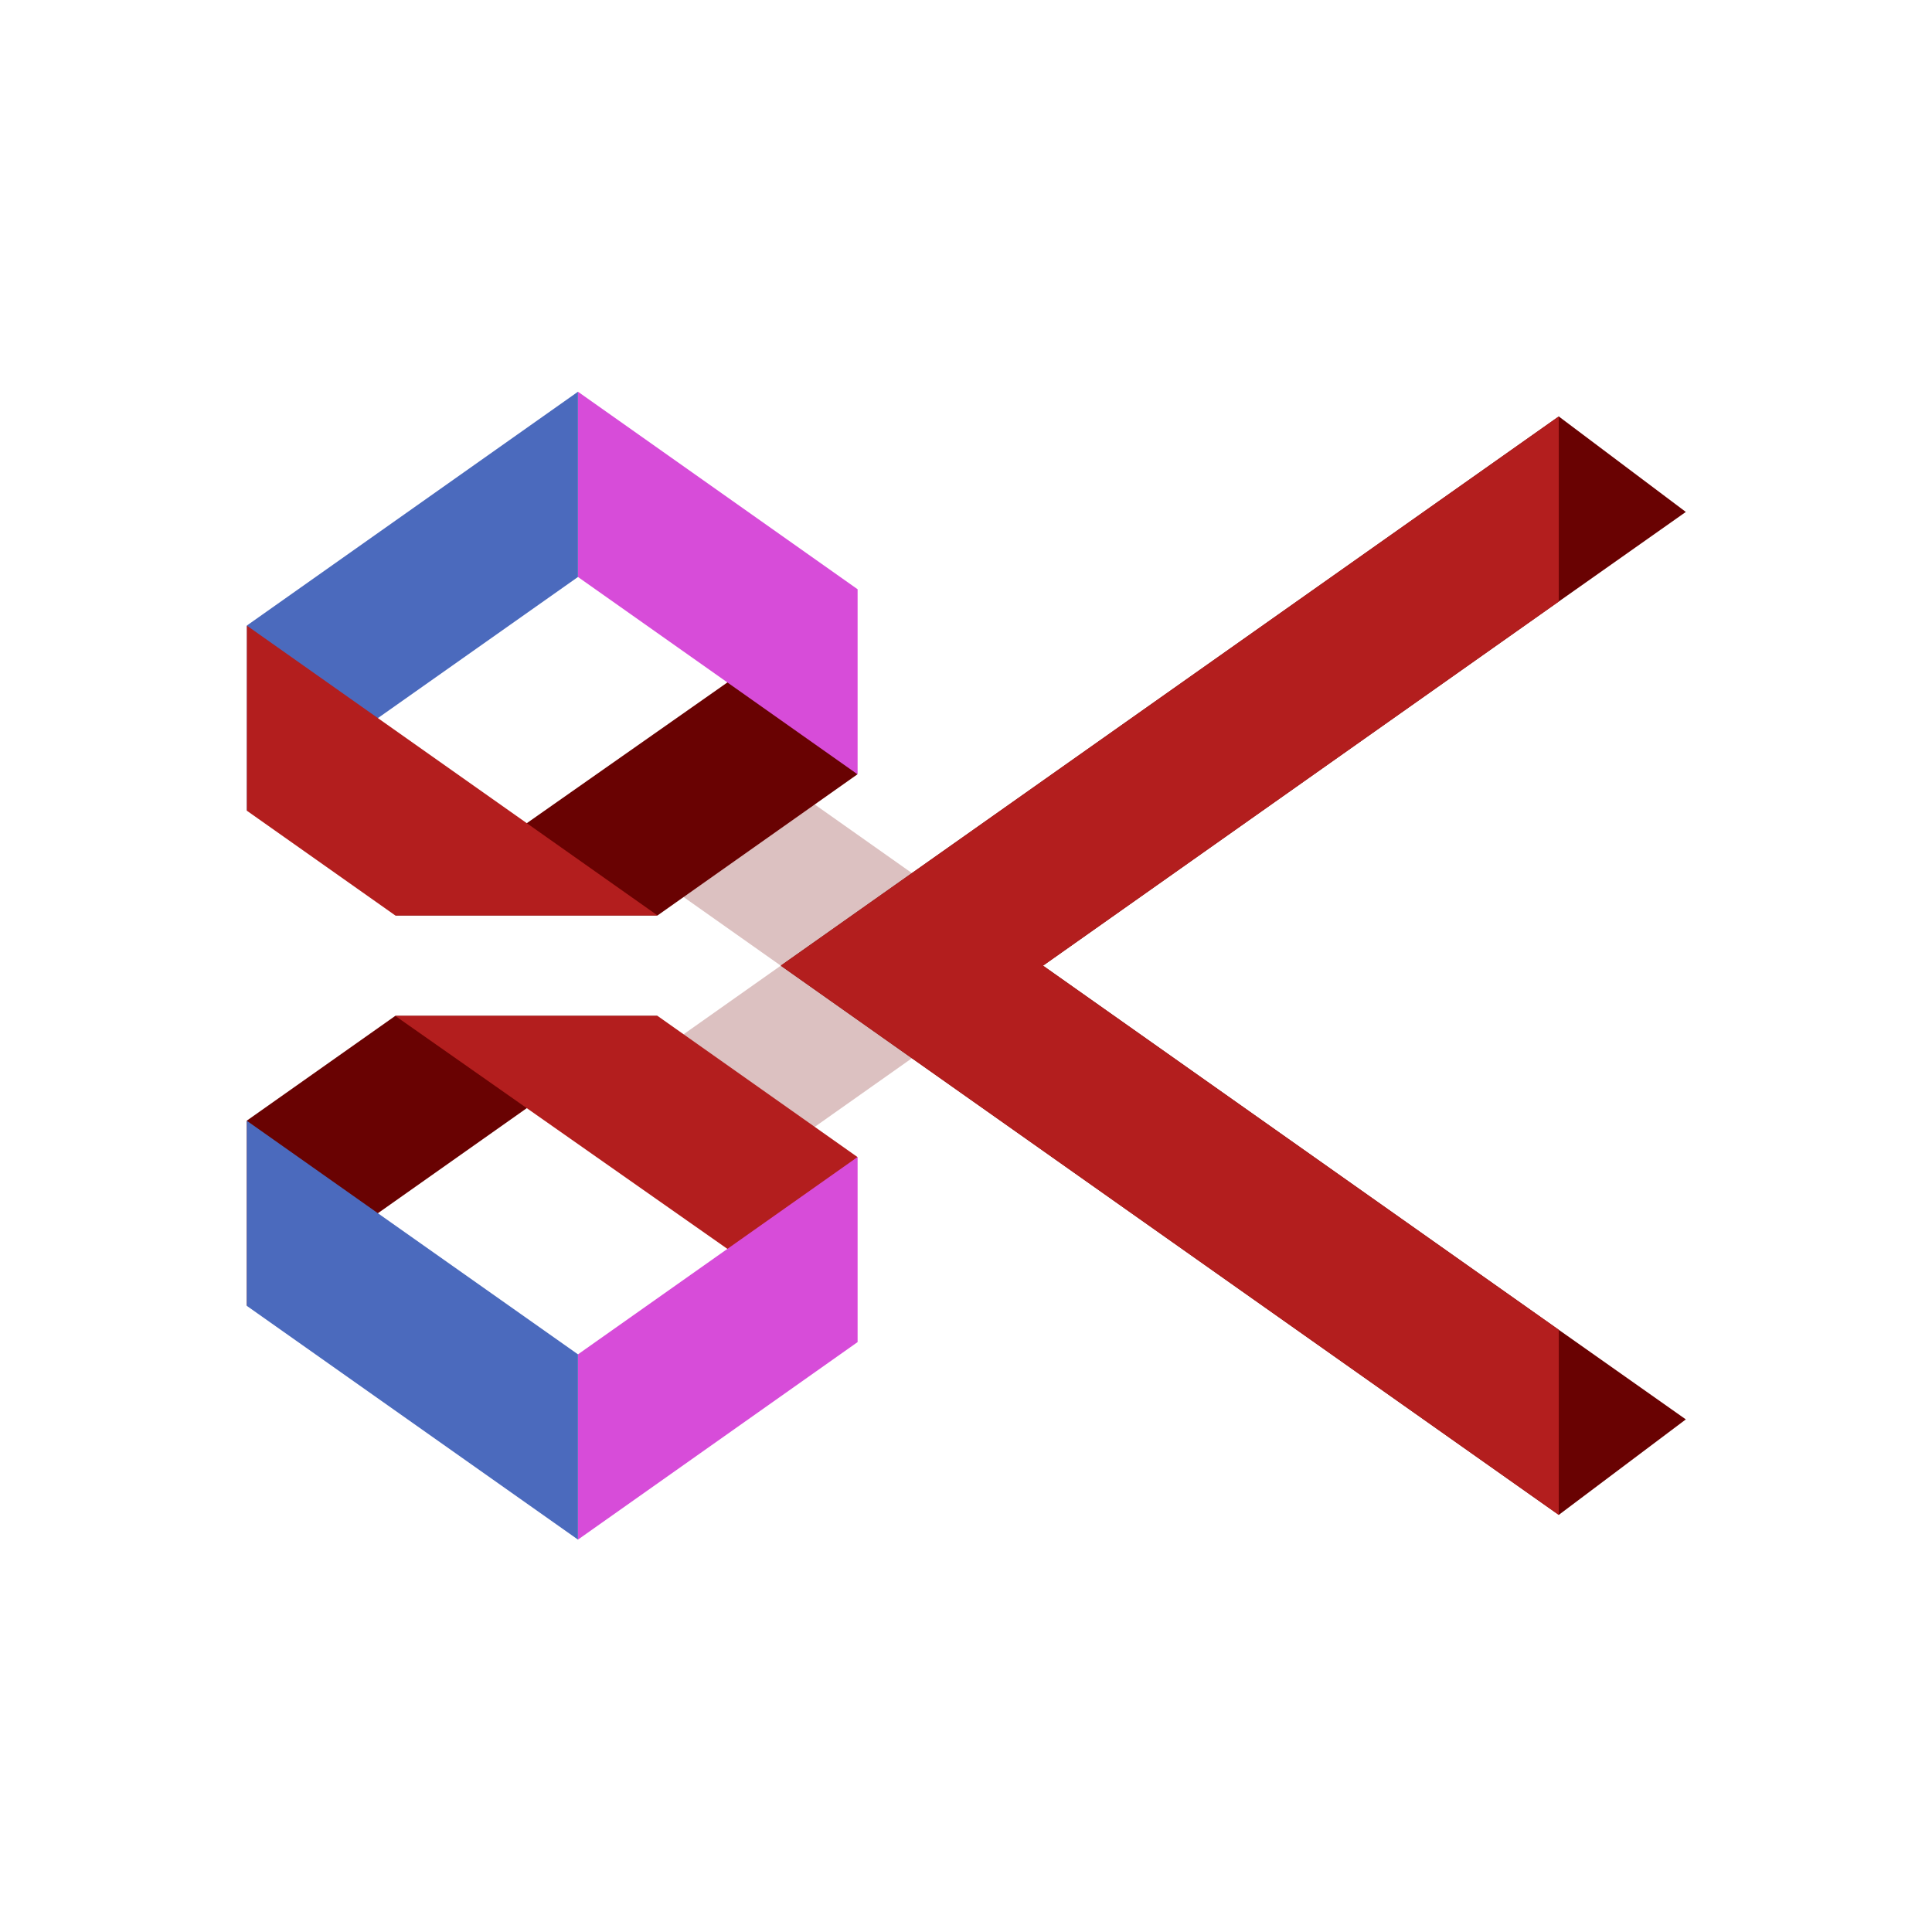 <?xml version="1.0" encoding="UTF-8" standalone="no"?>
<!-- Created with Inkscape (http://www.inkscape.org/) -->

<svg
   width="48"
   height="48"
   viewBox="0 0 12.7 12.7"
   version="1.1"
   id="svg5"
   inkscape:version="1.2.1 (9c6d41e410, 2022-07-14)"
   sodipodi:docname="vidclip-clip.svg"
   inkscape:export-filename="vidclip icon.png"
   inkscape:export-xdpi="298.62"
   inkscape:export-ydpi="298.62"
   xmlns:inkscape="http://www.inkscape.org/namespaces/inkscape"
   xmlns:sodipodi="http://sodipodi.sourceforge.net/DTD/sodipodi-0.dtd"
   xmlns="http://www.w3.org/2000/svg"
   xmlns:svg="http://www.w3.org/2000/svg">
  <sodipodi:namedview
     id="namedview7"
     pagecolor="#505050"
     bordercolor="#ffffff"
     borderopacity="1"
     inkscape:showpageshadow="0"
     inkscape:pageopacity="0"
     inkscape:pagecheckerboard="false"
     inkscape:deskcolor="#505050"
     inkscape:document-units="mm"
     showgrid="false"
     inkscape:zoom="11.313709"
     inkscape:cx="23.73227"
     inkscape:cy="35.797279"
     inkscape:window-width="3840"
     inkscape:window-height="2126"
     inkscape:window-x="-11"
     inkscape:window-y="-11"
     inkscape:window-maximized="1"
     inkscape:current-layer="layer1" />
  <defs
     id="defs2" />
  <g
     inkscape:label="Layer 1"
     inkscape:groupmode="layer"
     id="layer1">
    <g
       id="g497"
       transform="matrix(-1.048,0,0,1.048,13.007,-0.307)">
      <path
         id="path1368"
         style="fill:#dcc1c1;fill-opacity:1;fill-rule:evenodd;stroke:none;stroke-width:5.274;stroke-linecap:square;paint-order:markers stroke fill"
         inkscape:transform-center-x="1.0008127"
         d="M 5.869,6.35 7.781,7.7 8.562,7.09 7.514,6.35 Z" />
      <path
         id="path3729"
         style="fill:#690202;fill-opacity:1;stroke:none;stroke-width:0.194px;stroke-linecap:butt;stroke-linejoin:miter;stroke-opacity:1"
         d="M 5.869,6.35 2.634,8.634 1.837,9.196 2.634,9.795 7.514,6.35 Z" />
      <path
         id="path3839"
         style="fill:#690202;fill-opacity:1;fill-rule:evenodd;stroke:none;stroke-width:5.274;stroke-linecap:square;paint-order:markers stroke fill"
         inkscape:transform-center-x="1.0008125"
         d="M 8.287,6.665 10.863,8.483 V 7.322 L 9.932,6.665 Z"
         sodipodi:nodetypes="ccccc" />
      <path
         style="fill:#b31e1e;fill-opacity:1;stroke:none;stroke-width:0.194px;stroke-linecap:butt;stroke-linejoin:miter;stroke-opacity:1"
         d="M 9.932,6.665 7.781,8.174 7.032,7.551 8.287,6.665 Z"
         id="path2188" />
      <path
         style="fill:#d74cd9;fill-opacity:1;stroke:none;stroke-width:0.194px;stroke-linecap:butt;stroke-linejoin:miter;stroke-opacity:1"
         d="M 7.032,7.55 8.786,8.788 8.786,9.95 7.032,8.711 Z"
         id="path1340" />
      <path
         id="path3919"
         style="fill:#4b6abd;fill-opacity:1;fill-rule:evenodd;stroke:none;stroke-width:5.274;stroke-linecap:square;paint-order:markers stroke fill"
         inkscape:transform-center-x="-1.000813"
         d="M 10.863,7.323 8.786,8.788 V 9.95 L 10.863,8.484 Z"
         sodipodi:nodetypes="ccccc" />
      <path
         id="path2343"
         style="fill:#dcc1c1;fill-opacity:1;fill-rule:evenodd;stroke:none;stroke-width:5.274;stroke-linecap:square;paint-order:markers stroke fill"
         inkscape:transform-center-x="1.0008127"
         d="M 5.869,6.35 7.781,5 8.562,5.61 7.514,6.35 Z" />
      <path
         style="fill:#690202;fill-opacity:1;stroke:none;stroke-width:0.194px;stroke-linecap:butt;stroke-linejoin:miter;stroke-opacity:1"
         d="M 9.932,6.035 7.781,4.526 7.032,5.149 8.287,6.035 Z"
         id="path2353" />
      <path
         id="path2345"
         style="fill:#690202;fill-opacity:1;stroke:none;stroke-width:0.194px;stroke-linecap:butt;stroke-linejoin:miter;stroke-opacity:1"
         d="M 5.869,6.35 2.634,4.066 1.837,3.504 2.634,2.905 7.514,6.35 Z" />
      <path
         style="fill:#d74cd9;fill-opacity:1;stroke:none;stroke-width:0.194px;stroke-linecap:butt;stroke-linejoin:miter;stroke-opacity:1"
         d="M 7.032,5.15 8.786,3.912 8.786,2.75 7.032,3.989 Z"
         id="path2355" />
      <path
         id="path2357"
         style="fill:#4b6abd;fill-opacity:1;fill-rule:evenodd;stroke:none;stroke-width:5.274;stroke-linecap:square;paint-order:markers stroke fill"
         inkscape:transform-center-x="-1.000813"
         d="M 10.863,5.377 8.786,3.912 V 2.75 l 2.076,1.466 z"
         sodipodi:nodetypes="ccccc" />
      <path
         id="path2987"
         style="fill:#b31e1e;fill-opacity:1;fill-rule:evenodd;stroke:none;stroke-width:5.274;stroke-linecap:square;paint-order:markers stroke fill"
         inkscape:transform-center-x="-1.0008127"
         d="m 2.634,2.905 v 1.161 l 3.235,2.284 -3.235,2.284 V 9.795 L 7.514,6.35 Z" />
      <path
         id="path2351"
         style="fill:#b31e1e;fill-opacity:1;fill-rule:evenodd;stroke:none;stroke-width:5.274;stroke-linecap:square;paint-order:markers stroke fill"
         inkscape:transform-center-x="1.0008125"
         d="M 8.287,6.035 10.863,4.217 V 5.378 L 9.932,6.035 Z"
         sodipodi:nodetypes="ccccc" />
    </g>
  </g>
</svg>
